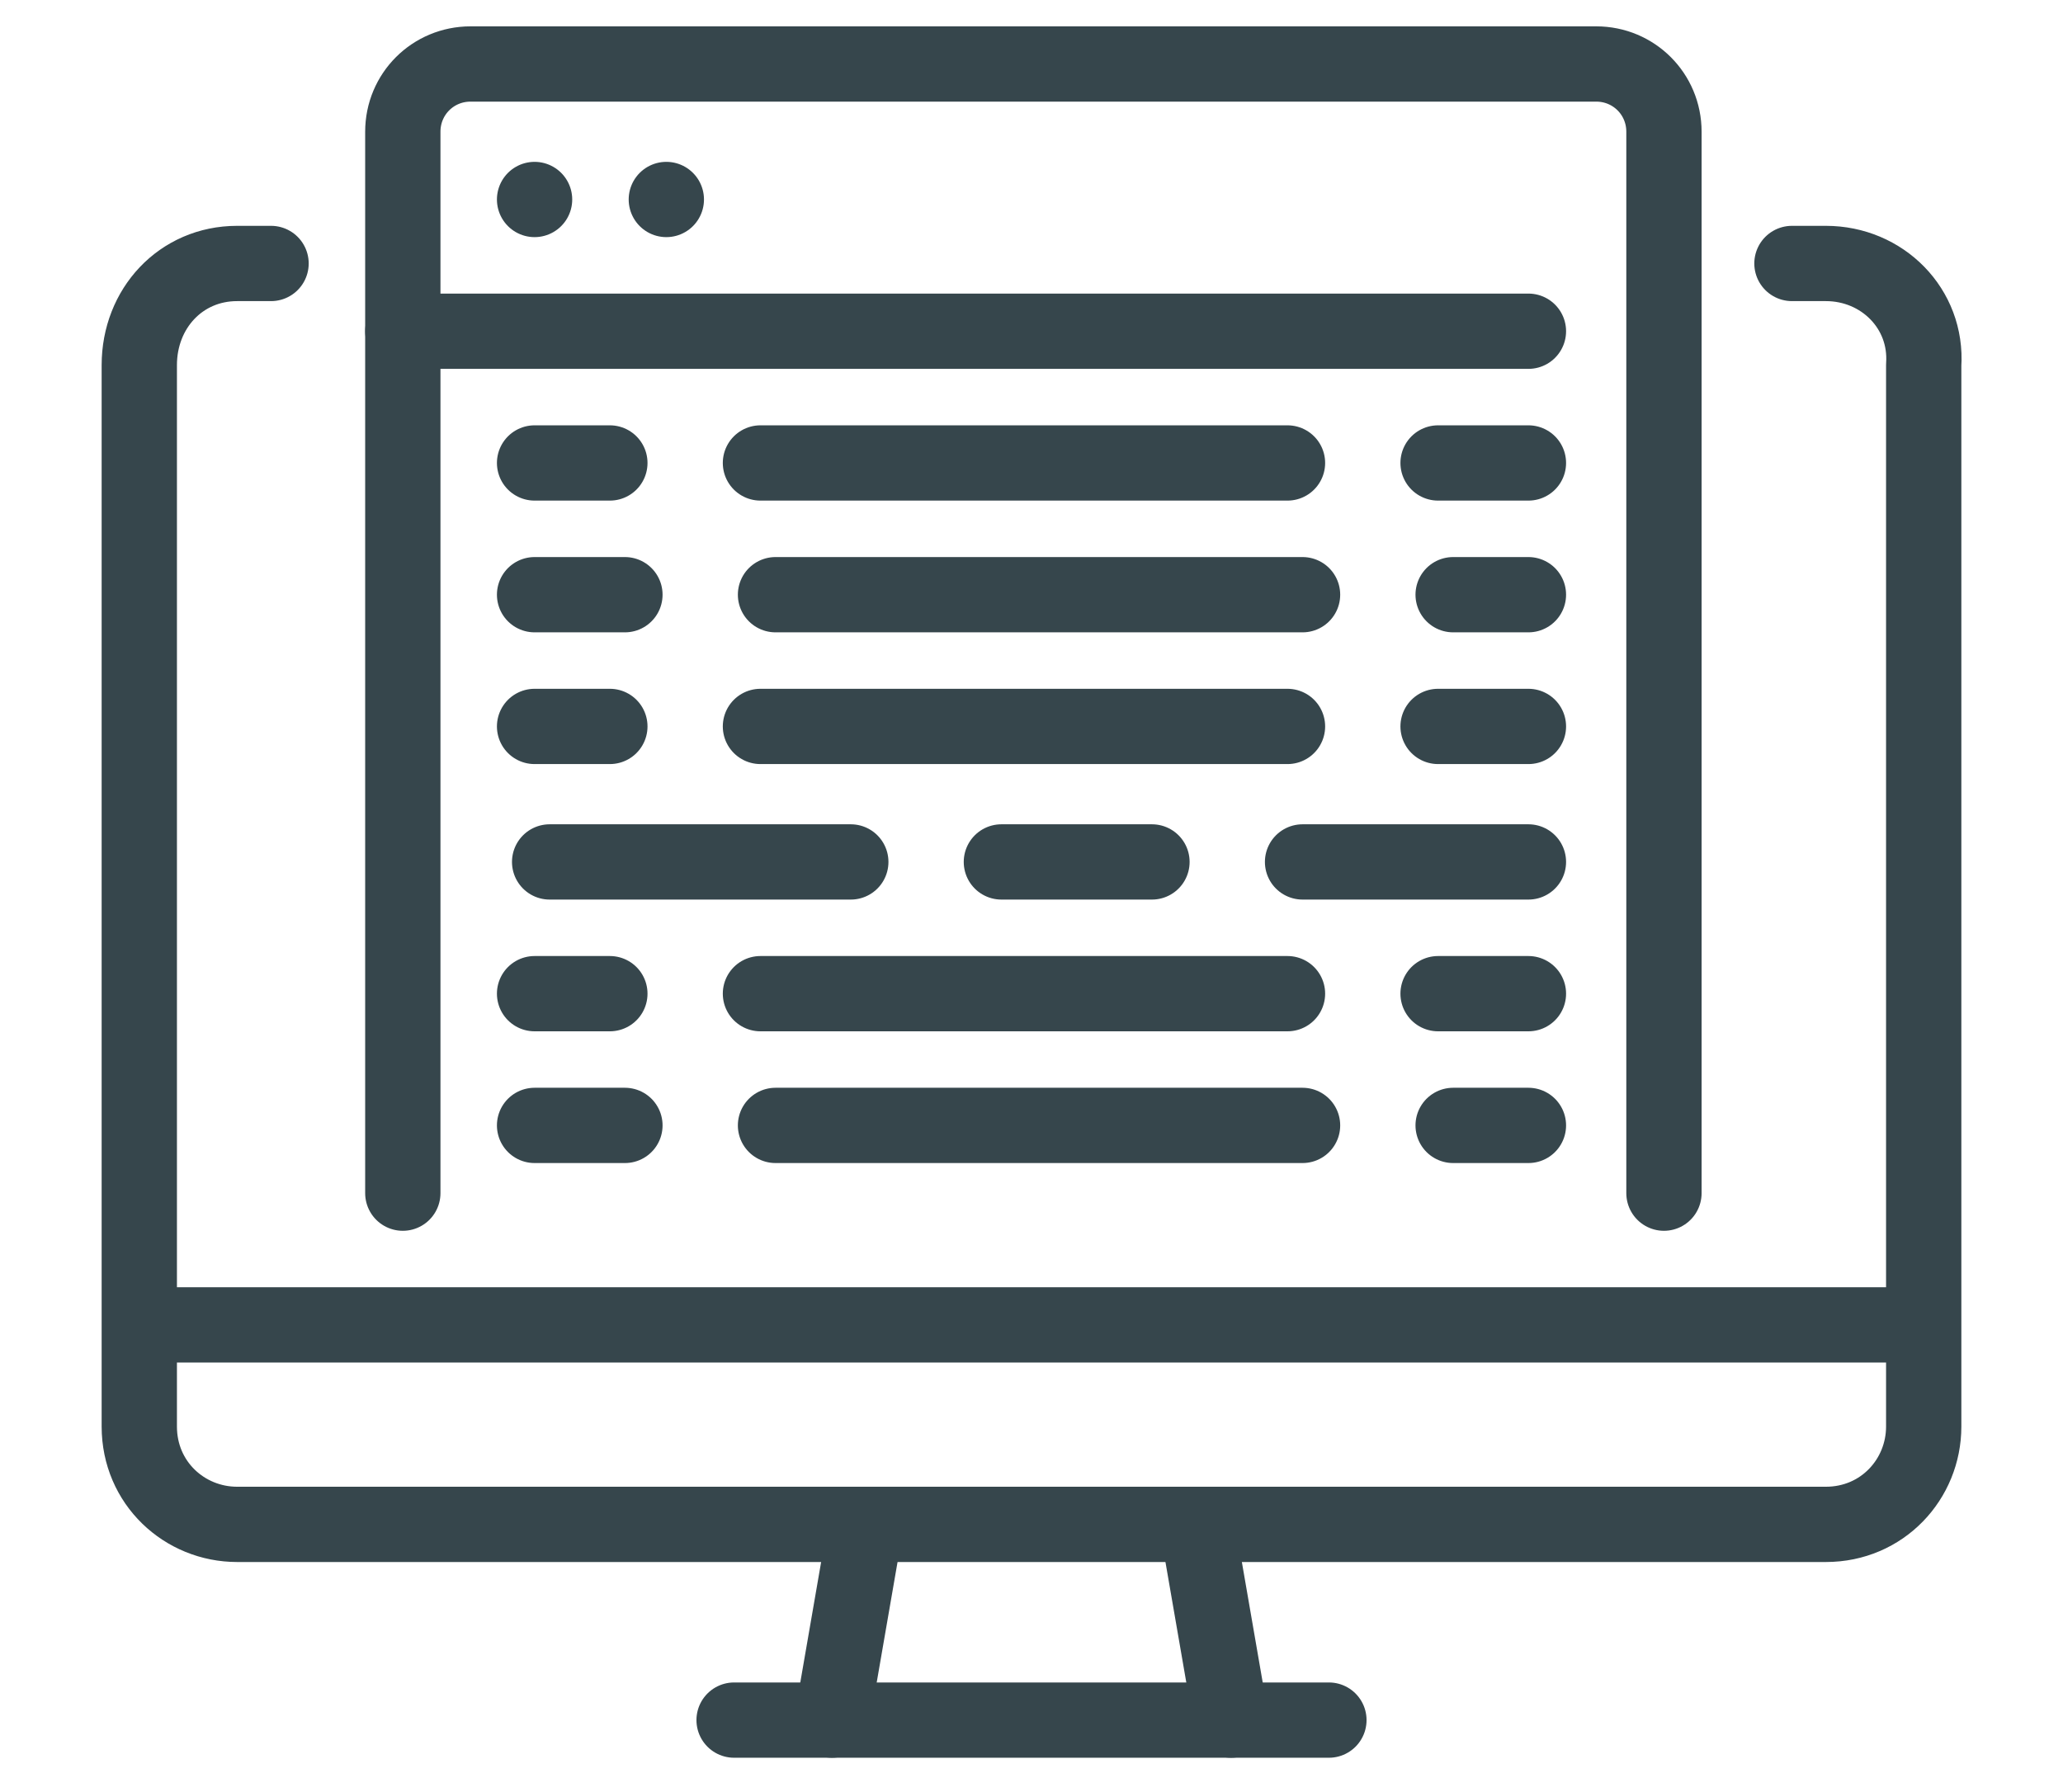 <?xml version="1.0" encoding="utf-8"?>
<!-- Generator: Adobe Illustrator 25.4.1, SVG Export Plug-In . SVG Version: 6.00 Build 0)  -->
<svg version="1.1" id="Layer_1" xmlns="http://www.w3.org/2000/svg" xmlns:xlink="http://www.w3.org/1999/xlink" x="0px" y="0px"
	 viewBox="0 0 54.8 47.6" style="enable-background:new 0 0 54.8 47.6;" xml:space="preserve">
<style type="text/css">
	.st0{fill:none;stroke:#36464C;stroke-width:2;stroke-linecap:round;stroke-linejoin:round;}
	.st1{fill:none;stroke:#36464C;stroke-width:2;stroke-linejoin:round;}
	.st2{fill:none;stroke:#36464C;stroke-width:2;stroke-linecap:round;stroke-linejoin:round;stroke-dasharray:2,4,14,4,6,0;}
	.st3{fill:none;stroke:#36464C;stroke-width:2;stroke-linecap:round;stroke-linejoin:round;stroke-dasharray:2,4,14,4,6,4;}
	.st4{fill:none;stroke:#36464C;stroke-width:2;stroke-linecap:round;stroke-linejoin:round;stroke-dasharray:6,4,4,4,8,4;}
</style>
<g>
	<line class="st0" x1="22.1" y1="45.7" x2="23" y2="40.5"/>
	<line class="st0" x1="35.3" y1="45.7" x2="19.5" y2="45.7"/>
	<line class="st0" x1="31.8" y1="40.5" x2="32.7" y2="45.7"/>
	<line class="st1" x1="3.7" y1="35.2" x2="51.2" y2="35.2"/>
	<path class="st0" d="M7.2,7H6.3C4.8,7,3.7,8.2,3.7,9.7v28.2c0,1.5,1.2,2.6,2.6,2.6h42.2c1.5,0,2.6-1.2,2.6-2.6V9.7
		C51.2,8.2,50,7,48.5,7h-0.9"/>
	<path class="st0" d="M10.7,31.7V3.5c0-1,0.8-1.8,1.8-1.8h29.9c1,0,1.8,0.8,1.8,1.8v28.2"/>
	<line class="st0" x1="10.7" y1="8.8" x2="40.6" y2="8.8"/>
	<line class="st0" x1="14.2" y1="5.3" x2="14.2" y2="5.3"/>
	<line class="st0" x1="17.7" y1="5.3" x2="17.7" y2="5.3"/>
	<line class="st2" x1="14.2" y1="12.3" x2="40.6" y2="12.3"/>
	<line class="st2" x1="14.2" y1="19.3" x2="40.6" y2="19.3"/>
	<line class="st2" x1="40.6" y1="15.8" x2="14.2" y2="15.8"/>
	<line class="st2" x1="40.6" y1="29.9" x2="14.2" y2="29.9"/>
	<line class="st3" x1="14.2" y1="26.4" x2="40.6" y2="26.4"/>
	<line class="st4" x1="40.6" y1="22.9" x2="14.2" y2="22.9"/>
</g>
</svg>
